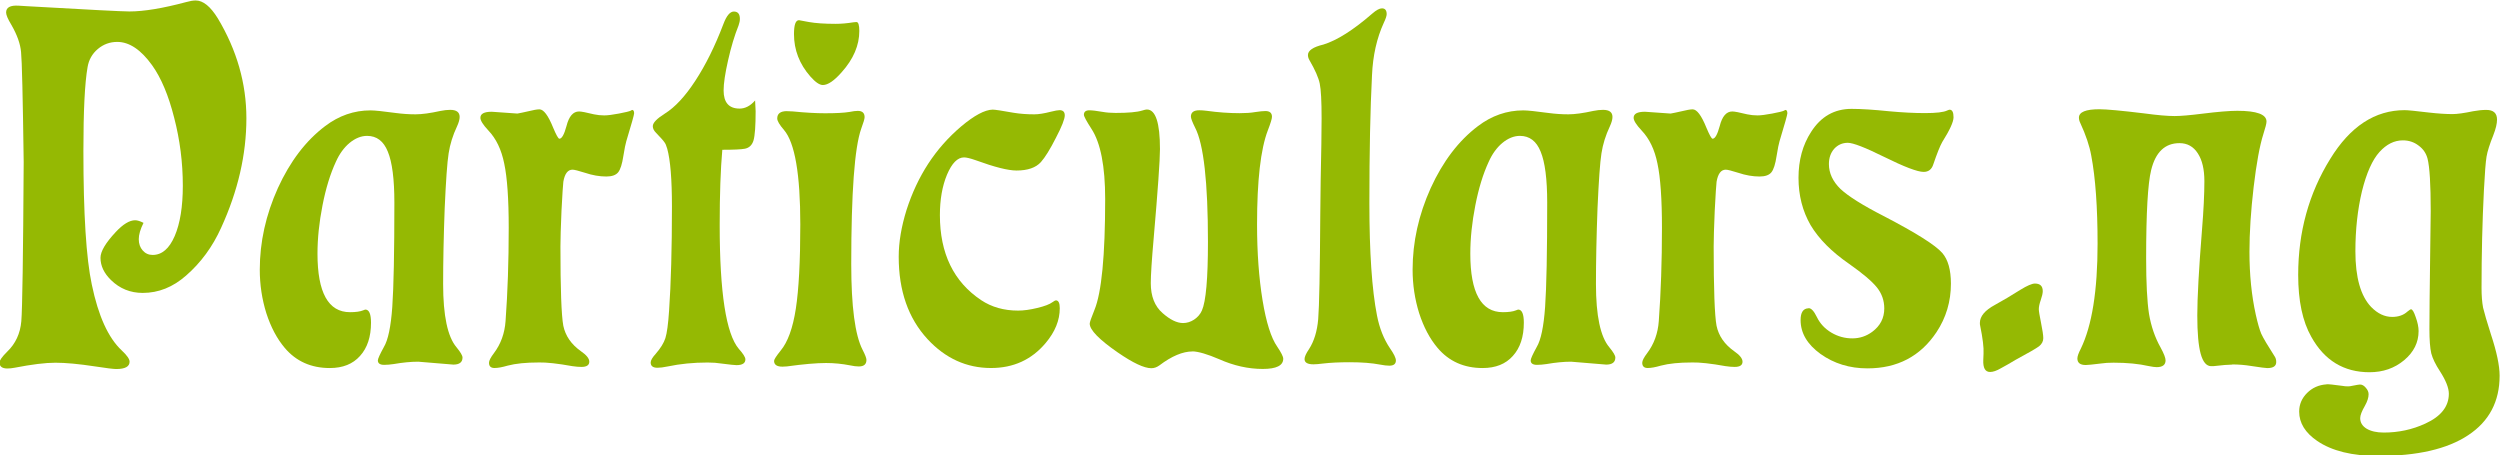 <?xml version="1.0" encoding="UTF-8" standalone="no"?>
<!-- Created with Inkscape (http://www.inkscape.org/) -->

<svg
   xmlns:dc="http://purl.org/dc/elements/1.1/"
   xmlns:cc="http://creativecommons.org/ns#"
   xmlns:rdf="http://www.w3.org/1999/02/22-rdf-syntax-ns#"
   xmlns:svg="http://www.w3.org/2000/svg"
   xmlns="http://www.w3.org/2000/svg"
   xmlns:sodipodi="http://sodipodi.sourceforge.net/DTD/sodipodi-0.dtd"
   xmlns:inkscape="http://www.inkscape.org/namespaces/inkscape"
   width="98.824mm"
   height="18mm"
   viewBox="0 0 98.824 18"
   version="1.1"
   id="svg8"
   inkscape:version="0.92.4 (5da689c313, 2019-01-14)"
   sodipodi:docname="particulars.svg">
  <defs
     id="defs2" />
  <sodipodi:namedview
     id="base"
     pagecolor="#ffffff"
     bordercolor="#666666"
     borderopacity="1.0"
     inkscape:pageopacity="0.0"
     inkscape:pageshadow="2"
     inkscape:zoom="3.0360768"
     inkscape:cx="186.75418"
     inkscape:cy="34.015747"
     inkscape:document-units="mm"
     inkscape:current-layer="layer1"
     showgrid="false"
     inkscape:window-width="1600"
     inkscape:window-height="838"
     inkscape:window-x="-8"
     inkscape:window-y="-8"
     inkscape:window-maximized="1" />
  <g
     inkscape:label="Layer 1"
     inkscape:groupmode="layer"
     id="layer1"
     transform="translate(109.294,-87.62)">
    <g
       aria-label="Particulars.ng"
       style="font-style:normal;font-variant:normal;font-weight:normal;font-stretch:normal;font-size:13.11px;line-height:1.25;font-family:Arial;-inkscape-font-specification:Arial;letter-spacing:0px;word-spacing:0px;fill:#95b903;fill-opacity:1;stroke:none;stroke-width:0.492"
       id="text817"
       transform="matrix(1.62,0,0,1.62,67.74,-65.464)">
      <path
         d="m -105.779,99.936 q -0.115,0.23 -0.115,0.397 0,0.166 0.096,0.275 0.096,0.109 0.243,0.109 0.339,0 0.538,-0.461 0.198,-0.461 0.198,-1.229 0,-0.845 -0.211,-1.658 -0.205,-0.813 -0.538,-1.28 -0.41,-0.57 -0.851,-0.57 -0.269,0 -0.474,0.173 -0.205,0.173 -0.25,0.442 -0.102,0.576 -0.102,2.048 0,2.298 0.205,3.258 0.237,1.146 0.73,1.607 0.192,0.179 0.192,0.275 0,0.179 -0.326,0.179 -0.102,0 -0.518,-0.064 -0.589,-0.09 -0.967,-0.09 -0.365,0 -0.992,0.122 -0.102,0.019 -0.179,0.019 -0.192,0 -0.192,-0.147 0,-0.077 0.186,-0.262 0.307,-0.294 0.346,-0.743 0.038,-0.454 0.058,-3.886 -0.032,-2.381 -0.064,-2.682 -0.026,-0.301 -0.237,-0.666 -0.128,-0.211 -0.128,-0.301 0,-0.186 0.307,-0.166 l 0.211,0.013 q 2.234,0.128 2.49,0.128 0.531,0 1.389,-0.23 0.134,-0.038 0.23,-0.038 0.269,0 0.538,0.435 0.698,1.165 0.698,2.439 0,1.325 -0.615,2.669 -0.314,0.698 -0.858,1.171 -0.48,0.422 -1.056,0.422 -0.454,0 -0.775,-0.314 -0.256,-0.25 -0.256,-0.544 0,-0.23 0.371,-0.627 0.269,-0.288 0.474,-0.288 0.083,0 0.205,0.064 z"
         style="font-style:normal;font-variant:normal;font-weight:bold;font-stretch:normal;font-family:EckmannD;-inkscape-font-specification:'EckmannD Bold';fill:#95b903;fill-opacity:1;stroke-width:0.492"
         id="path822"
         inkscape:connector-curvature="0" />
      <path
         d="m -99.074,103.322 q -0.269,0 -0.602,0.058 -0.128,0.019 -0.23,0.019 -0.154,0 -0.154,-0.109 0,-0.058 0.147,-0.326 0.154,-0.256 0.205,-0.979 0.051,-0.73 0.051,-2.541 0,-0.864 -0.16,-1.248 -0.154,-0.384 -0.506,-0.384 -0.218,0 -0.429,0.173 -0.205,0.173 -0.333,0.461 -0.205,0.442 -0.326,1.063 -0.122,0.621 -0.122,1.178 0,1.427 0.794,1.427 0.211,0 0.32,-0.045 0.045,-0.019 0.058,-0.019 0.134,0.006 0.134,0.32 0,0.518 -0.269,0.813 -0.262,0.294 -0.736,0.294 -0.685,0 -1.101,-0.493 -0.282,-0.333 -0.448,-0.845 -0.16,-0.512 -0.16,-1.063 0,-1.011 0.442,-1.991 0.448,-0.979 1.152,-1.511 0.506,-0.384 1.107,-0.384 0.154,0 0.621,0.064 0.243,0.032 0.48,0.032 0.23,0 0.608,-0.083 0.128,-0.026 0.237,-0.026 0.23,0 0.23,0.173 0,0.09 -0.064,0.23 -0.154,0.326 -0.205,0.659 -0.051,0.32 -0.096,1.338 -0.038,1.018 -0.038,1.85 0,1.159 0.326,1.543 0.147,0.179 0.147,0.25 0,0.173 -0.224,0.173 z"
         style="font-style:normal;font-variant:normal;font-weight:bold;font-stretch:normal;font-family:EckmannD;-inkscape-font-specification:'EckmannD Bold';fill:#95b903;fill-opacity:1;stroke-width:0.492"
         id="path824"
         inkscape:connector-curvature="0" />
      <path
         d="m -96.139,103.341 q -0.461,0 -0.755,0.077 -0.198,0.058 -0.32,0.058 -0.134,0 -0.134,-0.128 0,-0.077 0.122,-0.237 0.25,-0.333 0.282,-0.781 0.077,-1.05 0.077,-2.272 0,-1.056 -0.109,-1.568 -0.102,-0.512 -0.39,-0.813 -0.192,-0.205 -0.192,-0.307 0,-0.147 0.275,-0.147 0.038,0 0.09,0.006 0.518,0.038 0.538,0.038 0.019,0 0.422,-0.09 0.07,-0.013 0.115,-0.013 0.154,0 0.333,0.442 0.115,0.275 0.154,0.275 0.09,0 0.173,-0.307 0.09,-0.358 0.307,-0.358 0.083,0 0.365,0.07 0.122,0.026 0.25,0.026 0.122,0 0.358,-0.045 0.237,-0.045 0.288,-0.07 0.026,-0.019 0.032,-0.019 0.051,0 0.051,0.083 0,0.051 -0.192,0.685 -0.026,0.083 -0.07,0.352 -0.045,0.301 -0.128,0.403 -0.083,0.102 -0.288,0.102 -0.25,0 -0.518,-0.09 -0.243,-0.077 -0.307,-0.077 -0.173,0 -0.224,0.294 -0.013,0.096 -0.045,0.704 -0.026,0.608 -0.026,0.877 0,1.555 0.07,1.933 0.077,0.371 0.429,0.621 0.205,0.141 0.205,0.256 0,0.128 -0.192,0.128 -0.096,0 -0.224,-0.019 -0.531,-0.096 -0.819,-0.09 z"
         style="font-style:normal;font-variant:normal;font-weight:bold;font-stretch:normal;font-family:EckmannD;-inkscape-font-specification:'EckmannD Bold';fill:#95b903;fill-opacity:1;stroke-width:0.492"
         id="path826"
         inkscape:connector-curvature="0" />
      <path
         d="m -90.855,96.947 q 0.013,0.192 0.013,0.262 0,0.531 -0.051,0.711 -0.051,0.173 -0.211,0.205 -0.134,0.026 -0.551,0.026 -0.064,0.717 -0.064,1.837 0,2.471 0.467,3.021 0.16,0.179 0.16,0.256 0,0.141 -0.218,0.141 -0.064,0 -0.358,-0.038 -0.16,-0.026 -0.346,-0.026 -0.518,0 -0.973,0.096 -0.154,0.032 -0.25,0.032 -0.166,0 -0.166,-0.128 0,-0.077 0.122,-0.211 0.179,-0.205 0.237,-0.384 0.058,-0.186 0.09,-0.666 0.07,-1.005 0.07,-2.548 0,-0.992 -0.115,-1.408 -0.032,-0.115 -0.07,-0.16 -0.032,-0.051 -0.205,-0.23 -0.077,-0.077 -0.077,-0.16 0,-0.122 0.294,-0.307 0.371,-0.23 0.743,-0.8 0.378,-0.576 0.685,-1.383 0.115,-0.307 0.256,-0.307 0.147,0 0.147,0.179 0,0.07 -0.032,0.16 -0.147,0.365 -0.256,0.851 -0.109,0.48 -0.109,0.736 0,0.442 0.39,0.442 0.205,0 0.378,-0.198 z"
         style="font-style:normal;font-variant:normal;font-weight:bold;font-stretch:normal;font-family:EckmannD;-inkscape-font-specification:'EckmannD Bold';fill:#95b903;fill-opacity:1;stroke-width:0.492"
         id="path828"
         inkscape:connector-curvature="0" />
      <path
         d="m -90.077,97.209 q 0.058,0 0.141,0.006 0.454,0.045 0.787,0.045 0.403,0 0.595,-0.032 0.128,-0.026 0.205,-0.026 0.166,0 0.166,0.154 0,0.058 -0.083,0.282 -0.243,0.685 -0.243,3.303 0,1.549 0.275,2.087 0.096,0.186 0.096,0.25 0,0.16 -0.186,0.16 -0.09,0 -0.211,-0.026 -0.294,-0.058 -0.589,-0.058 -0.352,0 -0.954,0.083 -0.051,0.006 -0.109,0.006 -0.205,0 -0.205,-0.141 0,-0.051 0.16,-0.25 0.262,-0.314 0.371,-1.024 0.109,-0.711 0.109,-2.055 0,-1.837 -0.397,-2.304 -0.166,-0.192 -0.166,-0.282 0,-0.179 0.237,-0.179 z m 0.288,-2.221 q 0.019,0 0.243,0.045 0.25,0.045 0.659,0.045 0.198,0 0.435,-0.038 0.038,-0.006 0.07,-0.006 0.07,0 0.07,0.218 0,0.525 -0.429,1.005 -0.275,0.314 -0.461,0.314 -0.122,0 -0.307,-0.211 -0.397,-0.454 -0.397,-1.031 0,-0.333 0.115,-0.339 z"
         style="font-style:normal;font-variant:normal;font-weight:bold;font-stretch:normal;font-family:EckmannD;-inkscape-font-specification:'EckmannD Bold';fill:#95b903;fill-opacity:1;stroke-width:0.492"
         id="path830"
         inkscape:connector-curvature="0" />
      <path
         d="m -85.059,97.171 q 0.083,0 0.512,0.077 0.23,0.038 0.506,0.038 0.154,0 0.403,-0.064 0.154,-0.038 0.211,-0.038 0.128,0 0.128,0.128 0,0.134 -0.218,0.551 -0.211,0.416 -0.365,0.589 -0.186,0.205 -0.595,0.205 -0.307,0 -0.992,-0.25 -0.198,-0.07 -0.288,-0.07 -0.237,0 -0.416,0.422 -0.173,0.416 -0.173,0.986 0,1.402 1.005,2.074 0.384,0.256 0.903,0.256 0.205,0 0.467,-0.064 0.269,-0.064 0.371,-0.141 0.064,-0.045 0.083,-0.045 0.096,0 0.096,0.192 0,0.442 -0.346,0.851 -0.512,0.608 -1.331,0.608 -0.896,0 -1.549,-0.704 -0.704,-0.762 -0.704,-2.01 0,-0.531 0.192,-1.146 0.198,-0.615 0.525,-1.12 0.333,-0.512 0.807,-0.915 0.48,-0.403 0.768,-0.41 z"
         style="font-style:normal;font-variant:normal;font-weight:bold;font-stretch:normal;font-family:EckmannD;-inkscape-font-specification:'EckmannD Bold';fill:#95b903;fill-opacity:1;stroke-width:0.492"
         id="path832"
         inkscape:connector-curvature="0" />
      <path
         d="m -80.181,103.072 q -0.358,0 -0.807,0.339 -0.096,0.07 -0.198,0.07 -0.262,0 -0.819,-0.384 -0.685,-0.474 -0.685,-0.704 0,-0.051 0.115,-0.333 0.262,-0.634 0.262,-2.708 0,-1.197 -0.333,-1.709 -0.186,-0.288 -0.186,-0.346 0,-0.109 0.134,-0.109 0.102,0 0.32,0.038 0.147,0.026 0.32,0.026 0.461,0 0.647,-0.058 0.083,-0.026 0.115,-0.026 0.32,0 0.32,0.967 0,0.403 -0.154,2.183 -0.07,0.794 -0.07,1.088 0,0.48 0.288,0.73 0.275,0.243 0.499,0.243 0.141,0 0.269,-0.083 0.134,-0.09 0.192,-0.224 0.147,-0.333 0.147,-1.671 0,-2.189 -0.314,-2.791 -0.102,-0.205 -0.102,-0.269 0,-0.154 0.205,-0.154 0.077,0 0.179,0.013 0.422,0.058 0.807,0.058 0.224,0 0.371,-0.026 0.173,-0.026 0.256,-0.026 0.16,0 0.16,0.141 0,0.07 -0.102,0.333 -0.262,0.685 -0.262,2.292 0,1.031 0.134,1.85 0.134,0.813 0.358,1.133 0.147,0.218 0.147,0.294 0,0.25 -0.499,0.25 -0.531,0 -1.063,-0.237 -0.435,-0.186 -0.653,-0.192 z"
         style="font-style:normal;font-variant:normal;font-weight:bold;font-stretch:normal;font-family:EckmannD;-inkscape-font-specification:'EckmannD Bold';fill:#95b903;fill-opacity:1;stroke-width:0.492"
         id="path834"
         inkscape:connector-curvature="0" />
      <path
         d="m -76.347,103.335 q -0.384,0 -0.653,0.032 -0.147,0.019 -0.23,0.019 -0.218,0 -0.218,-0.128 0,-0.083 0.109,-0.243 0.186,-0.288 0.224,-0.73 0.038,-0.448 0.051,-2.573 0.006,-0.781 0.026,-1.69 0.006,-0.538 0.006,-0.64 0,-0.627 -0.045,-0.845 -0.045,-0.218 -0.25,-0.57 -0.038,-0.064 -0.038,-0.128 0,-0.166 0.378,-0.256 0.499,-0.154 1.191,-0.755 0.147,-0.128 0.237,-0.128 0.115,0 0.115,0.141 0,0.064 -0.07,0.211 -0.256,0.557 -0.288,1.28 -0.064,1.242 -0.064,3.124 0,1.792 0.186,2.74 0.09,0.461 0.314,0.794 0.147,0.211 0.147,0.301 0,0.128 -0.16,0.128 -0.09,0 -0.224,-0.026 -0.301,-0.058 -0.743,-0.058 z"
         style="font-style:normal;font-variant:normal;font-weight:bold;font-stretch:normal;font-family:EckmannD;-inkscape-font-specification:'EckmannD Bold';fill:#95b903;fill-opacity:1;stroke-width:0.492"
         id="path836"
         inkscape:connector-curvature="0" />
      <path
         d="m -70.944,103.322 q -0.269,0 -0.602,0.058 -0.128,0.019 -0.23,0.019 -0.154,0 -0.154,-0.109 0,-0.058 0.147,-0.326 0.154,-0.256 0.205,-0.979 0.051,-0.73 0.051,-2.541 0,-0.864 -0.16,-1.248 -0.154,-0.384 -0.506,-0.384 -0.218,0 -0.429,0.173 -0.205,0.173 -0.333,0.461 -0.205,0.442 -0.326,1.063 -0.122,0.621 -0.122,1.178 0,1.427 0.794,1.427 0.211,0 0.32,-0.045 0.045,-0.019 0.058,-0.019 0.134,0.006 0.134,0.32 0,0.518 -0.269,0.813 -0.262,0.294 -0.736,0.294 -0.685,0 -1.101,-0.493 -0.282,-0.333 -0.448,-0.845 -0.16,-0.512 -0.16,-1.063 0,-1.011 0.442,-1.991 0.448,-0.979 1.152,-1.511 0.506,-0.384 1.107,-0.384 0.154,0 0.621,0.064 0.243,0.032 0.48,0.032 0.23,0 0.608,-0.083 0.128,-0.026 0.237,-0.026 0.23,0 0.23,0.173 0,0.09 -0.064,0.23 -0.154,0.326 -0.205,0.659 -0.051,0.32 -0.096,1.338 -0.038,1.018 -0.038,1.85 0,1.159 0.326,1.543 0.147,0.179 0.147,0.25 0,0.173 -0.224,0.173 z"
         style="font-style:normal;font-variant:normal;font-weight:bold;font-stretch:normal;font-family:EckmannD;-inkscape-font-specification:'EckmannD Bold';fill:#95b903;fill-opacity:1;stroke-width:0.492"
         id="path838"
         inkscape:connector-curvature="0" />
      <path
         d="m -67.999,103.341 q -0.461,0 -0.755,0.077 -0.198,0.058 -0.32,0.058 -0.134,0 -0.134,-0.128 0,-0.077 0.122,-0.237 0.25,-0.333 0.282,-0.781 0.077,-1.05 0.077,-2.272 0,-1.056 -0.109,-1.568 -0.102,-0.512 -0.39,-0.813 -0.192,-0.205 -0.192,-0.307 0,-0.147 0.275,-0.147 0.038,0 0.09,0.006 0.518,0.038 0.538,0.038 0.019,0 0.422,-0.09 0.07,-0.013 0.115,-0.013 0.154,0 0.333,0.442 0.115,0.275 0.154,0.275 0.09,0 0.173,-0.307 0.09,-0.358 0.307,-0.358 0.083,0 0.365,0.07 0.122,0.026 0.25,0.026 0.122,0 0.358,-0.045 0.237,-0.045 0.288,-0.07 0.026,-0.019 0.032,-0.019 0.051,0 0.051,0.083 0,0.051 -0.192,0.685 -0.026,0.083 -0.07,0.352 -0.045,0.301 -0.128,0.403 -0.083,0.102 -0.288,0.102 -0.25,0 -0.518,-0.09 -0.243,-0.077 -0.307,-0.077 -0.173,0 -0.224,0.294 -0.013,0.096 -0.045,0.704 -0.026,0.608 -0.026,0.877 0,1.555 0.07,1.933 0.077,0.371 0.429,0.621 0.205,0.141 0.205,0.256 0,0.128 -0.192,0.128 -0.096,0 -0.224,-0.019 -0.531,-0.096 -0.819,-0.09 z"
         style="font-style:normal;font-variant:normal;font-weight:bold;font-stretch:normal;font-family:EckmannD;-inkscape-font-specification:'EckmannD Bold';fill:#95b903;fill-opacity:1;stroke-width:0.492"
         id="path840"
         inkscape:connector-curvature="0" />
      <path
         d="m -65.151,102.016 q 0.096,-0.006 0.205,0.218 0.115,0.237 0.352,0.378 0.237,0.141 0.512,0.141 0.269,0 0.486,-0.16 0.294,-0.218 0.294,-0.57 0,-0.288 -0.179,-0.512 -0.179,-0.224 -0.679,-0.576 -0.64,-0.442 -0.941,-0.947 -0.294,-0.512 -0.294,-1.152 0,-0.647 0.307,-1.12 0.358,-0.563 0.986,-0.563 0.352,0 0.915,0.058 0.486,0.045 0.877,0.045 0.416,0 0.544,-0.064 0.045,-0.019 0.058,-0.019 0.096,0 0.096,0.186 0,0.166 -0.275,0.602 -0.083,0.147 -0.218,0.544 -0.058,0.186 -0.237,0.186 -0.224,0 -0.973,-0.371 -0.685,-0.339 -0.877,-0.339 -0.198,0 -0.333,0.147 -0.128,0.147 -0.128,0.371 0,0.333 0.282,0.608 0.288,0.269 1.05,0.659 1.184,0.615 1.434,0.903 0.211,0.243 0.211,0.749 0,0.653 -0.352,1.184 -0.589,0.883 -1.684,0.883 -0.653,0 -1.146,-0.352 -0.486,-0.352 -0.486,-0.826 0,-0.282 0.192,-0.288 z"
         style="font-style:normal;font-variant:normal;font-weight:bold;font-stretch:normal;font-family:EckmannD;-inkscape-font-specification:'EckmannD Bold';fill:#95b903;fill-opacity:1;stroke-width:0.492"
         id="path842"
         inkscape:connector-curvature="0" />
      <path
         d="m -59.627,101.415 q 0.192,0 0.192,0.186 0,0.077 -0.051,0.224 -0.045,0.128 -0.045,0.218 0,0.064 0.051,0.314 0.058,0.288 0.058,0.39 0,0.115 -0.102,0.198 -0.102,0.077 -0.576,0.333 -0.179,0.109 -0.358,0.205 -0.154,0.09 -0.262,0.09 -0.179,0 -0.166,-0.294 l 0.006,-0.154 q 0.013,-0.218 -0.083,-0.685 -0.006,-0.019 -0.006,-0.064 0,-0.243 0.371,-0.442 0.282,-0.154 0.615,-0.365 0.25,-0.154 0.358,-0.154 z"
         style="font-style:normal;font-variant:normal;font-weight:bold;font-stretch:normal;font-family:EckmannD;-inkscape-font-specification:'EckmannD Bold';fill:#95b903;fill-opacity:1;stroke-width:0.492"
         id="path844"
         inkscape:connector-curvature="0" />
      <path
         d="m -54.813,103.393 q -0.134,0 -0.461,0.038 -0.026,0 -0.051,0 -0.173,0 -0.256,-0.301 -0.083,-0.301 -0.083,-0.935 0,-0.653 0.115,-2.093 0.058,-0.717 0.058,-1.184 0,-0.435 -0.16,-0.679 -0.16,-0.25 -0.448,-0.25 -0.531,0 -0.691,0.659 -0.122,0.493 -0.122,2.151 0,0.903 0.07,1.357 0.077,0.454 0.282,0.819 0.122,0.224 0.122,0.314 0,0.166 -0.218,0.166 -0.064,0 -0.192,-0.026 -0.365,-0.083 -0.858,-0.083 -0.179,0 -0.301,0.019 -0.307,0.038 -0.378,0.038 -0.205,0 -0.205,-0.16 0,-0.077 0.083,-0.237 0.41,-0.845 0.41,-2.56 0,-1.338 -0.154,-2.151 -0.064,-0.358 -0.269,-0.8 -0.032,-0.064 -0.032,-0.128 0,-0.205 0.499,-0.205 0.262,0 1.101,0.102 0.474,0.064 0.736,0.064 0.218,0 0.679,-0.058 0.563,-0.07 0.851,-0.07 0.711,0 0.711,0.262 0,0.07 -0.077,0.307 -0.134,0.422 -0.237,1.293 -0.102,0.871 -0.102,1.581 0,0.832 0.154,1.53 0.07,0.314 0.134,0.467 0.07,0.154 0.333,0.563 0.032,0.051 0.032,0.128 0,0.147 -0.218,0.147 -0.058,0 -0.39,-0.051 -0.23,-0.038 -0.467,-0.038 z"
         style="font-style:normal;font-variant:normal;font-weight:bold;font-stretch:normal;font-family:EckmannD;-inkscape-font-specification:'EckmannD Bold';fill:#95b903;fill-opacity:1;stroke-width:0.492"
         id="path846"
         inkscape:connector-curvature="0" />
      <path
         d="m -52.508,103.873 q 0.058,-0.006 0.378,0.038 0.07,0.013 0.141,0.013 0.051,0 0.102,-0.013 0.16,-0.032 0.192,-0.032 0.077,0 0.141,0.077 0.07,0.077 0.07,0.16 0,0.122 -0.09,0.282 -0.115,0.198 -0.115,0.301 0,0.16 0.154,0.256 0.16,0.096 0.422,0.096 0.538,0 1.011,-0.218 0.576,-0.262 0.576,-0.73 0,-0.211 -0.218,-0.55 -0.16,-0.243 -0.211,-0.435 -0.045,-0.198 -0.045,-0.595 0,-0.506 0.019,-1.856 0.013,-0.736 0.013,-1.018 0,-0.973 -0.077,-1.28 -0.051,-0.198 -0.218,-0.32 -0.166,-0.128 -0.384,-0.128 -0.314,0 -0.57,0.282 -0.262,0.288 -0.429,0.96 -0.16,0.672 -0.16,1.466 0,0.954 0.384,1.357 0.237,0.243 0.512,0.243 0.23,0 0.371,-0.128 0.07,-0.058 0.09,-0.058 0.051,0 0.115,0.192 0.07,0.192 0.07,0.339 0,0.416 -0.352,0.711 -0.352,0.294 -0.845,0.294 -0.941,0 -1.421,-0.864 -0.32,-0.563 -0.32,-1.511 0,-1.568 0.781,-2.829 0.73,-1.191 1.818,-1.191 0.109,0 0.589,0.058 0.333,0.038 0.576,0.038 0.173,0 0.506,-0.07 0.173,-0.032 0.32,-0.032 0.262,0 0.262,0.237 0,0.147 -0.09,0.378 -0.134,0.333 -0.166,0.525 -0.032,0.192 -0.064,0.819 -0.058,1.146 -0.058,2.388 0,0.282 0.038,0.48 0.045,0.192 0.192,0.653 0.211,0.64 0.211,1.005 0,0.947 -0.768,1.453 -0.762,0.506 -2.196,0.506 -0.947,0 -1.485,-0.365 -0.442,-0.301 -0.442,-0.717 0,-0.262 0.192,-0.454 0.192,-0.192 0.474,-0.211 z"
         style="font-style:normal;font-variant:normal;font-weight:bold;font-stretch:normal;font-family:EckmannD;-inkscape-font-specification:'EckmannD Bold';fill:#95b903;fill-opacity:1;stroke-width:0.492"
         id="path848"
         inkscape:connector-curvature="0" />
    </g>
  </g>
</svg>
